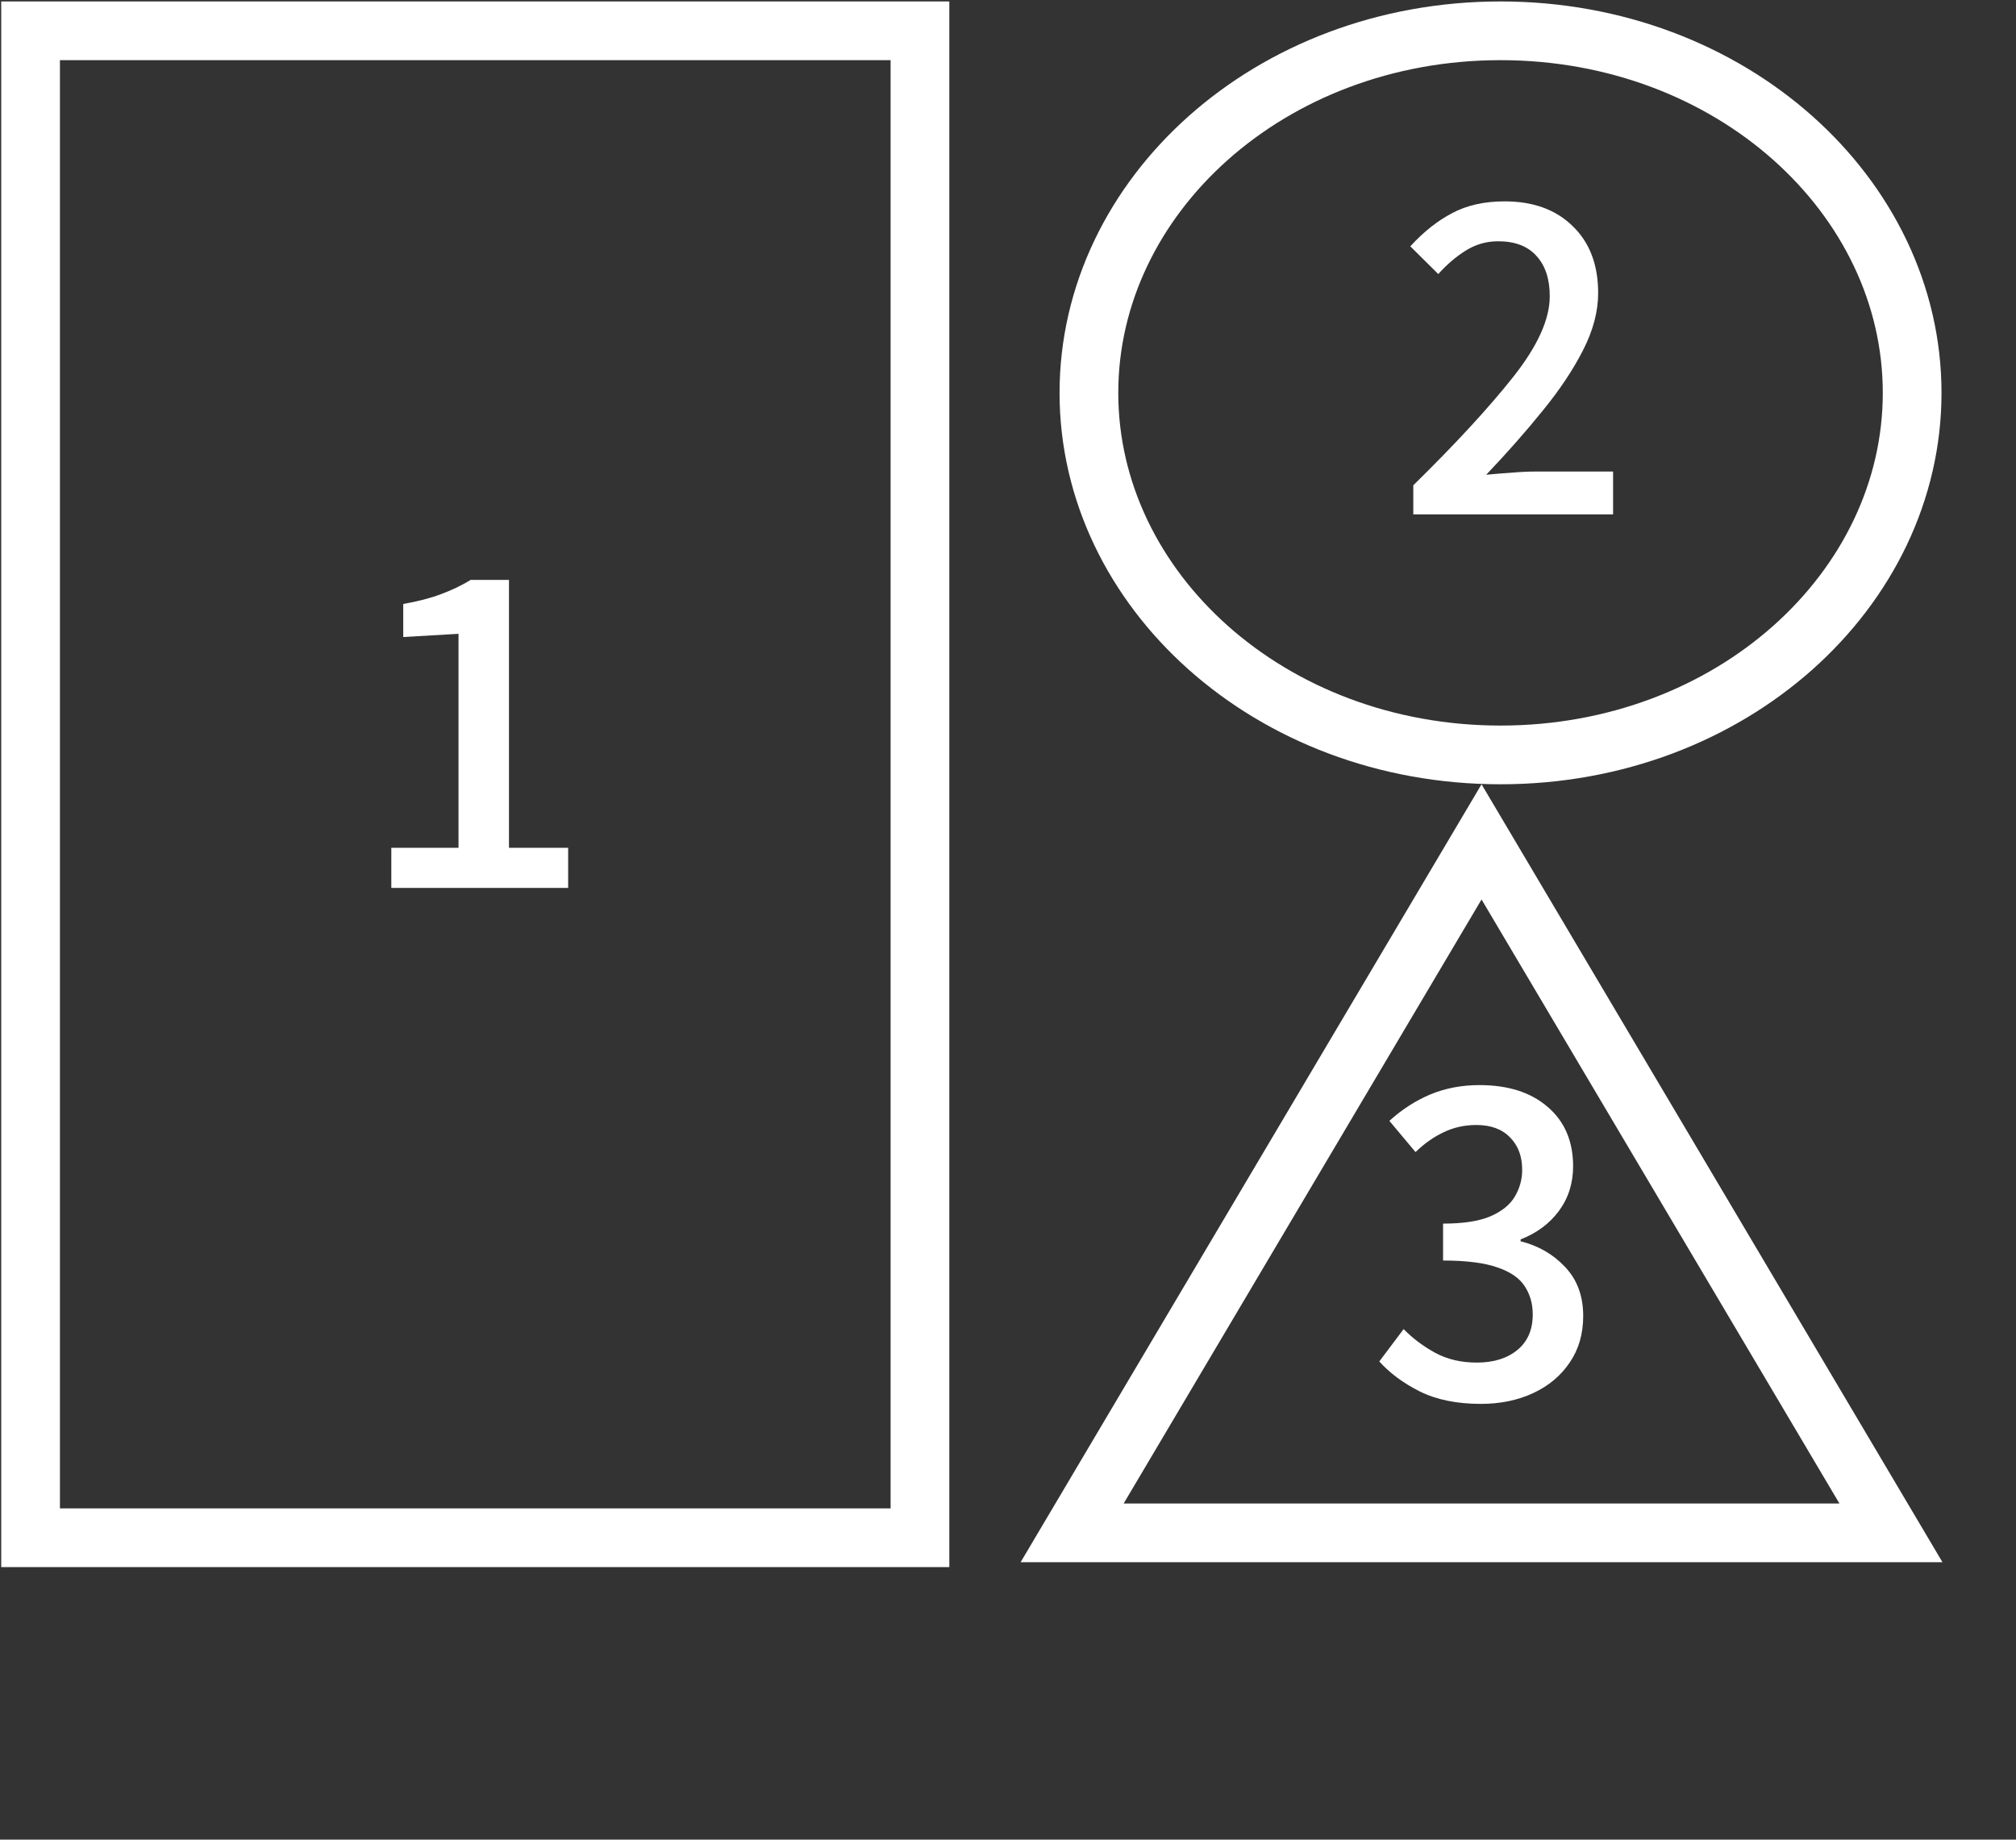 <svg width="103" height="94" viewBox="0 0 103 94" fill="none" xmlns="http://www.w3.org/2000/svg">
<rect x="0" y="0" width="103" height="94" fill="#333333" stroke="none"/>
<rect x="1.562" y="1.574" width="45.44" height="77" stroke="white" stroke-width="3"/>
<path d="M19.993 45.37V43.319H23.426V32.386L20.602 32.55V30.862C21.352 30.729 21.997 30.561 22.536 30.358C23.082 30.155 23.586 29.913 24.047 29.632H26.004V43.319H29.028V45.37H19.993Z" fill="white"/>
<path d="M97.694 20.074C97.694 30.128 88.451 38.574 76.664 38.574C64.876 38.574 55.634 30.128 55.634 20.074C55.634 10.02 64.876 1.574 76.664 1.574C88.451 1.574 97.694 10.02 97.694 20.074Z" stroke="white" stroke-width="3"/>
<path d="M72.207 26.285V24.797C74.371 22.672 76.074 20.825 77.316 19.254C78.558 17.684 79.179 16.313 79.179 15.141C79.179 14.258 78.953 13.571 78.5 13.078C78.054 12.578 77.402 12.328 76.543 12.328C75.941 12.328 75.386 12.489 74.879 12.809C74.371 13.129 73.906 13.528 73.484 14.004L72.054 12.586C72.734 11.844 73.449 11.278 74.199 10.887C74.949 10.489 75.84 10.289 76.871 10.289C78.332 10.289 79.492 10.711 80.351 11.555C81.219 12.391 81.652 13.531 81.652 14.977C81.652 15.914 81.394 16.887 80.879 17.895C80.371 18.895 79.683 19.926 78.816 20.988C77.957 22.051 76.996 23.141 75.933 24.258C76.34 24.219 76.769 24.184 77.222 24.153C77.683 24.113 78.105 24.094 78.488 24.094H82.414V26.285H72.207Z" fill="white"/>
<path d="M54.777 78.324L75.694 43.017L96.611 78.324H54.777Z" stroke="white" stroke-width="3"/>
<path d="M75.661 71.734C74.435 71.734 73.395 71.523 72.544 71.101C71.692 70.671 71.001 70.159 70.47 69.566L71.712 67.913C72.173 68.382 72.708 68.784 73.317 69.12C73.935 69.456 74.645 69.624 75.45 69.624C76.31 69.624 77.001 69.409 77.524 68.98C78.048 68.55 78.31 67.945 78.31 67.163C78.31 66.617 78.173 66.136 77.899 65.722C77.634 65.308 77.169 64.987 76.505 64.761C75.841 64.527 74.915 64.409 73.728 64.409V62.523C74.759 62.523 75.567 62.398 76.153 62.148C76.739 61.89 77.153 61.554 77.395 61.14C77.645 60.718 77.77 60.265 77.77 59.781C77.77 59.085 77.564 58.531 77.149 58.117C76.743 57.695 76.169 57.484 75.427 57.484C74.833 57.484 74.282 57.605 73.774 57.847C73.267 58.081 72.782 58.421 72.321 58.867L70.985 57.273C71.618 56.695 72.314 56.245 73.071 55.925C73.837 55.605 74.677 55.445 75.591 55.445C77.052 55.445 78.212 55.816 79.071 56.558C79.939 57.3 80.372 58.312 80.372 59.593C80.372 60.46 80.13 61.222 79.645 61.878C79.161 62.527 78.509 63.011 77.689 63.331V63.425C78.595 63.652 79.353 64.089 79.962 64.737C80.579 65.386 80.888 66.222 80.888 67.245C80.888 68.159 80.657 68.952 80.196 69.624C79.743 70.296 79.122 70.816 78.333 71.183C77.544 71.55 76.653 71.734 75.661 71.734Z" fill="white"/>
</svg>
